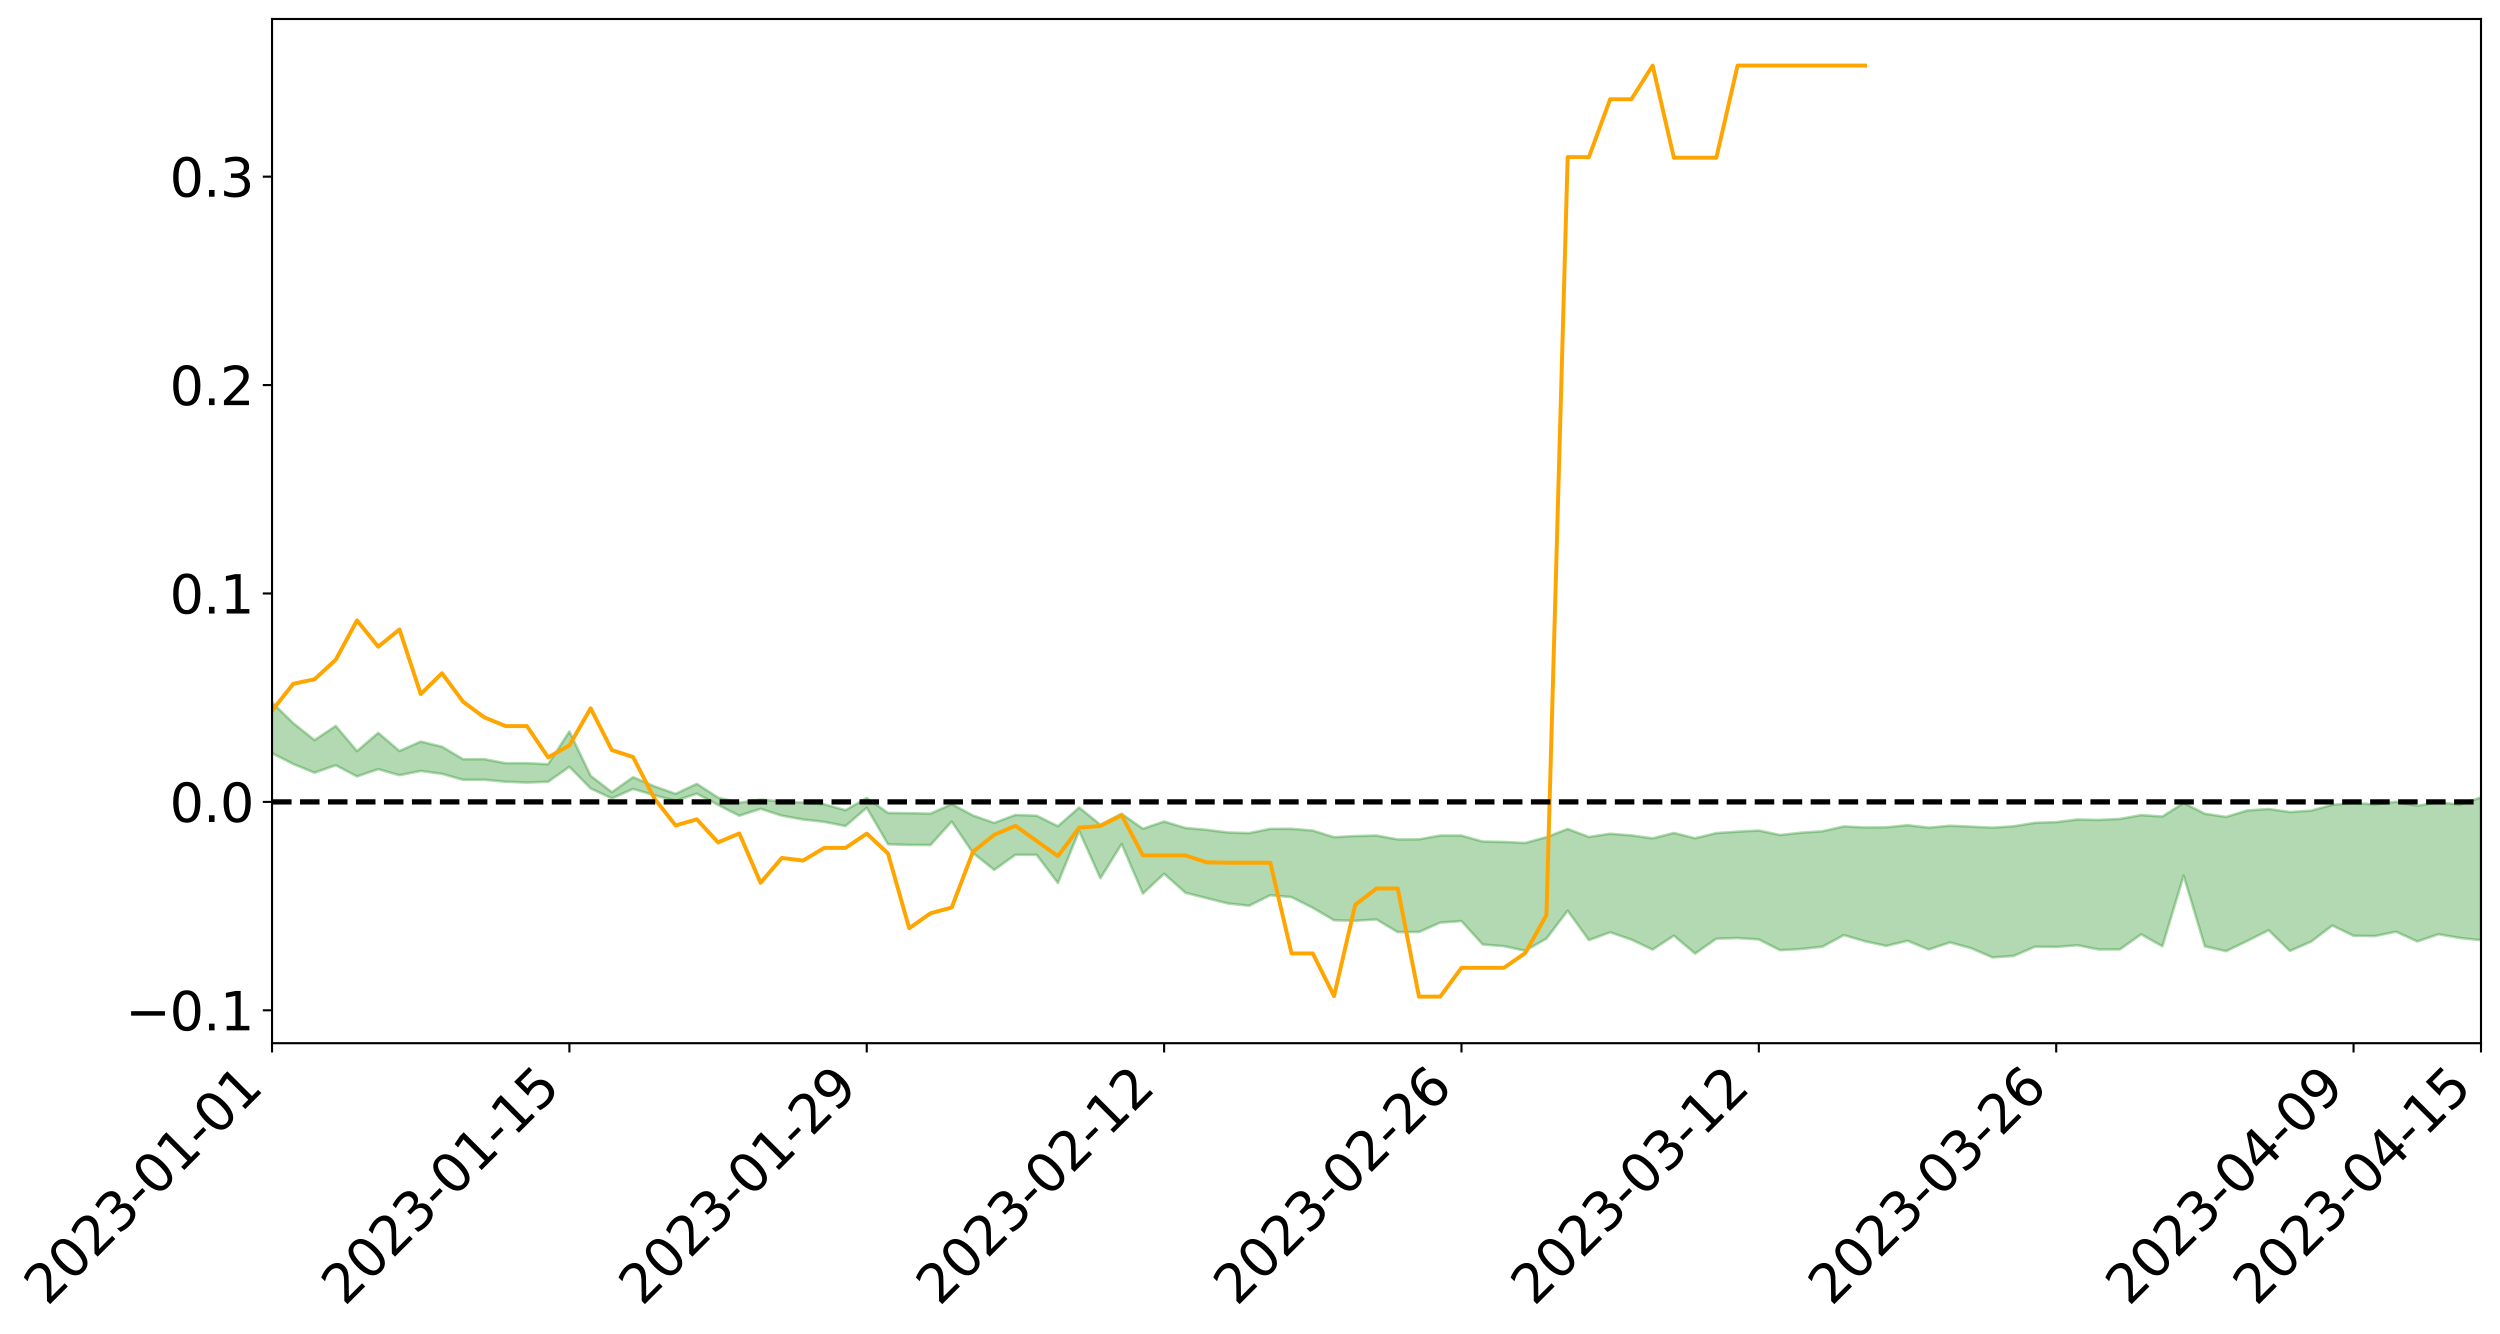 <?xml version="1.0" encoding="utf-8" standalone="no"?>
<!DOCTYPE svg PUBLIC "-//W3C//DTD SVG 1.1//EN"
  "http://www.w3.org/Graphics/SVG/1.1/DTD/svg11.dtd">
<svg xmlns:xlink="http://www.w3.org/1999/xlink" width="947.275pt" height="505.355pt" viewBox="0 0 947.275 505.355" xmlns="http://www.w3.org/2000/svg" version="1.1">
 <defs>
  <style type="text/css">*{stroke-linejoin: round; stroke-linecap: butt}</style>
 </defs>
 <g id="figure_1">
  <g id="patch_1">
   <path d="M 0 505.355 
L 947.275 505.355 
L 947.275 -0 
L 0 -0 
z
" style="fill: #ffffff"/>
  </g>
  <g id="axes_1">
   <g id="patch_2">
    <path d="M 103.075 395.28 
L 940.075 395.28 
L 940.075 7.2 
L 103.075 7.2 
z
" style="fill: #ffffff"/>
   </g>
   <g id="PolyCollection_1">
    <path d="M -4315.319 303.795 
L -4315.319 303.805 
L -4307.271 303.752 
L -4299.223 303.705 
L -4291.175 303.647 
L -4283.127 303.607 
L -4275.079 303.559 
L -4267.031 303.508 
L -4258.983 303.457 
L -4250.935 303.409 
L -4242.887 303.367 
L -4234.839 303.319 
L -4226.791 303.268 
L -4218.742 303.219 
L -4210.694 303.158 
L -4202.646 303.108 
L -4194.598 303.05 
L -4186.55 302.999 
L -4178.502 302.931 
L -4170.454 302.875 
L -4162.406 302.821 
L -4154.358 302.757 
L -4146.31 302.695 
L -4138.262 302.634 
L -4130.214 302.561 
L -4122.166 302.497 
L -4114.117 302.422 
L -4106.069 302.346 
L -4098.021 302.262 
L -4089.973 302.176 
L -4081.925 302.091 
L -4073.877 301.994 
L -4065.829 301.883 
L -4057.781 301.785 
L -4049.733 301.674 
L -4041.685 301.547 
L -4033.637 301.429 
L -4025.589 301.29 
L -4017.541 301.149 
L -4009.492 301.004 
L -4001.444 300.851 
L -3993.396 300.681 
L -3985.348 300.5 
L -3977.3 300.309 
L -3969.252 300.124 
L -3961.204 299.907 
L -3953.156 299.701 
L -3945.108 299.482 
L -3937.06 299.261 
L -3929.012 299.024 
L -3920.964 298.767 
L -3912.916 298.529 
L -3904.867 298.264 
L -3896.819 297.99 
L -3888.771 297.722 
L -3880.723 297.456 
L -3872.675 297.168 
L -3864.627 296.876 
L -3856.579 296.586 
L -3848.531 296.283 
L -3840.483 295.976 
L -3832.435 295.671 
L -3824.387 295.355 
L -3816.339 295.038 
L -3808.291 294.727 
L -3800.242 294.402 
L -3792.194 294.055 
L -3784.146 293.719 
L -3776.098 293.383 
L -3768.05 293.053 
L -3760.002 292.709 
L -3751.954 292.373 
L -3743.906 292.031 
L -3735.858 291.722 
L -3727.81 291.358 
L -3719.762 291.043 
L -3711.714 290.698 
L -3703.666 290.369 
L -3695.617 290.027 
L -3687.569 289.722 
L -3679.521 289.372 
L -3671.473 289.042 
L -3663.425 288.734 
L -3655.377 288.402 
L -3647.329 288.088 
L -3639.281 287.76 
L -3631.233 287.427 
L -3623.185 287.11 
L -3615.137 286.799 
L -3607.089 286.464 
L -3599.041 286.142 
L -3590.992 285.817 
L -3582.944 285.498 
L -3574.896 285.187 
L -3566.848 284.867 
L -3558.8 284.544 
L -3550.752 284.252 
L -3542.704 283.922 
L -3534.656 283.606 
L -3526.608 283.295 
L -3518.56 282.984 
L -3510.512 282.673 
L -3502.464 282.359 
L -3494.416 282.058 
L -3486.367 281.746 
L -3478.319 281.426 
L -3470.271 281.103 
L -3462.223 280.776 
L -3454.175 280.469 
L -3446.127 280.133 
L -3438.079 279.774 
L -3430.031 279.437 
L -3421.983 279.082 
L -3413.935 278.721 
L -3405.887 278.341 
L -3397.839 277.954 
L -3389.791 277.594 
L -3381.742 277.184 
L -3373.694 276.794 
L -3365.646 276.374 
L -3357.598 275.988 
L -3349.55 275.536 
L -3341.502 275.092 
L -3333.454 274.661 
L -3325.406 274.222 
L -3317.358 273.77 
L -3309.31 273.297 
L -3301.262 272.854 
L -3293.214 272.347 
L -3285.166 271.9 
L -3277.117 271.379 
L -3269.069 270.873 
L -3261.021 270.379 
L -3252.973 269.905 
L -3244.925 269.353 
L -3236.877 268.853 
L -3228.829 268.22 
L -3220.781 267.674 
L -3212.733 267.164 
L -3204.685 266.59 
L -3196.637 266.001 
L -3188.589 265.324 
L -3180.541 264.688 
L -3172.492 264.155 
L -3164.444 263.32 
L -3156.396 262.646 
L -3148.348 261.956 
L -3140.3 261.242 
L -3132.252 260.429 
L -3124.204 259.664 
L -3116.156 259.081 
L -3108.108 258.343 
L -3100.06 257.143 
L -3092.012 256.13 
L -3083.964 255.375 
L -3075.916 254.338 
L -3067.867 253.473 
L -3059.819 252.715 
L -3051.771 251.579 
L -3043.723 250.288 
L -3035.675 249.435 
L -3027.627 249.051 
L -3019.579 248.148 
L -3011.531 247.846 
L -3003.483 247.274 
L -2995.435 246.188 
L -2987.387 246.259 
L -2979.339 246.683 
L -2971.291 247.596 
L -2963.242 246.539 
L -2955.194 248.59 
L -2947.146 249.032 
L -2939.098 246.233 
L -2931.05 247.004 
L -2923.002 248.219 
L -2914.954 247.475 
L -2906.906 247.309 
L -2898.858 252.577 
L -2890.81 260.07 
L -2882.762 263.785 
L -2874.714 255.605 
L -2866.666 259.773 
L -2858.617 265.239 
L -2850.569 264.891 
L -2842.521 276.034 
L -2834.473 274.474 
L -2826.425 271.02 
L -2818.377 262.516 
L -2810.329 270.448 
L -2802.281 275.202 
L -2794.233 273.165 
L -2786.185 274.377 
L -2778.137 278.86 
L -2770.089 278.217 
L -2762.041 274.279 
L -2753.992 279.134 
L -2745.944 280.06 
L -2737.896 278.263 
L -2729.848 281.324 
L -2721.8 282.409 
L -2713.752 282.049 
L -2705.704 281.051 
L -2697.656 282.017 
L -2689.608 280.917 
L -2681.56 280.948 
L -2673.512 281.862 
L -2665.464 280.885 
L -2657.416 281.301 
L -2649.367 281.265 
L -2641.319 280.46 
L -2633.271 280.667 
L -2625.223 279.532 
L -2617.175 279.537 
L -2609.127 279.767 
L -2601.079 279.716 
L -2593.031 279.126 
L -2584.983 278.61 
L -2576.935 278.429 
L -2568.887 277.866 
L -2560.839 277.717 
L -2552.791 277.554 
L -2544.742 276.738 
L -2536.694 277.022 
L -2528.646 276.461 
L -2520.598 276.182 
L -2512.55 276.13 
L -2504.502 275.582 
L -2496.454 275.401 
L -2488.406 275.506 
L -2480.358 275.721 
L -2472.31 274.879 
L -2464.262 274.697 
L -2456.214 274.391 
L -2448.166 275.72 
L -2440.117 275.721 
L -2432.069 276.226 
L -2424.021 274.9 
L -2415.973 274.074 
L -2407.925 274.31 
L -2399.877 275.2 
L -2391.829 275.347 
L -2383.781 273.76 
L -2375.733 275.1 
L -2367.685 274.775 
L -2359.637 274.568 
L -2351.589 273.853 
L -2343.541 274.469 
L -2335.492 274.14 
L -2327.444 274.506 
L -2319.396 274.067 
L -2311.348 273.731 
L -2303.3 273.096 
L -2295.252 272.817 
L -2287.204 272.568 
L -2279.156 272.213 
L -2271.108 272.18 
L -2263.06 271.867 
L -2255.012 271.533 
L -2246.964 270.542 
L -2238.916 269.807 
L -2230.867 269.518 
L -2222.819 268.712 
L -2214.771 268.618 
L -2206.723 267.934 
L -2198.675 266.888 
L -2190.627 266.032 
L -2182.579 265.41 
L -2174.531 264.327 
L -2166.483 263.705 
L -2158.435 262.758 
L -2150.387 261.934 
L -2142.339 260.874 
L -2134.291 260.02 
L -2126.242 258.824 
L -2118.194 257.906 
L -2110.146 256.902 
L -2102.098 255.532 
L -2094.05 254.266 
L -2086.002 253.376 
L -2077.954 252.272 
L -2069.906 250.896 
L -2061.858 249.837 
L -2053.81 248.584 
L -2045.762 246.759 
L -2037.714 246.042 
L -2029.666 244.513 
L -2021.617 243.343 
L -2013.569 241.994 
L -2005.521 240.524 
L -1997.473 239.006 
L -1989.425 237.721 
L -1981.377 235.936 
L -1973.329 234.888 
L -1965.281 233.151 
L -1957.233 232.084 
L -1949.185 230.303 
L -1941.137 228.593 
L -1933.089 227.027 
L -1925.041 225.84 
L -1916.992 223.873 
L -1908.944 222.596 
L -1900.896 220.864 
L -1892.848 219.484 
L -1884.8 217.65 
L -1876.752 216.062 
L -1868.704 215.971 
L -1860.656 212.727 
L -1852.608 212.313 
L -1844.56 210.482 
L -1836.512 209.278 
L -1828.464 207.826 
L -1820.416 206.264 
L -1812.367 204.865 
L -1804.319 203.517 
L -1796.271 202.254 
L -1788.223 200.98 
L -1780.175 202.177 
L -1772.127 198.169 
L -1764.079 197.253 
L -1756.031 200.733 
L -1747.983 195.865 
L -1739.935 196.784 
L -1731.887 196.324 
L -1723.839 193.821 
L -1715.791 194.334 
L -1707.742 196.911 
L -1699.694 195.128 
L -1691.646 194.335 
L -1683.598 195.949 
L -1675.55 195.408 
L -1667.502 196.52 
L -1659.454 198.01 
L -1651.406 200.527 
L -1643.358 206.322 
L -1635.31 205.026 
L -1627.262 208.174 
L -1619.214 210.78 
L -1611.166 212.187 
L -1603.117 215.494 
L -1595.069 217.593 
L -1587.021 213.648 
L -1578.973 217.466 
L -1570.925 222.632 
L -1562.877 225.054 
L -1554.829 226.396 
L -1546.781 235.005 
L -1538.733 235.722 
L -1530.685 238.084 
L -1522.637 237.478 
L -1514.589 244.75 
L -1506.541 242.531 
L -1498.492 241.281 
L -1490.444 247.495 
L -1482.396 251.917 
L -1474.348 251.559 
L -1466.3 254.199 
L -1458.252 255.084 
L -1450.204 255.284 
L -1442.156 255.325 
L -1434.108 256.817 
L -1426.06 257.683 
L -1418.012 262.238 
L -1409.964 259.995 
L -1401.916 263.979 
L -1393.867 263.17 
L -1385.819 262.72 
L -1377.771 264.39 
L -1369.723 265.895 
L -1361.675 264.205 
L -1353.627 265.191 
L -1345.579 265.36 
L -1337.531 267.606 
L -1329.483 266.68 
L -1321.435 266.322 
L -1313.387 267.069 
L -1305.339 268.235 
L -1297.291 267.886 
L -1289.242 267.034 
L -1281.194 267.776 
L -1273.146 266.413 
L -1265.098 266.761 
L -1257.05 269.487 
L -1249.002 269.534 
L -1240.954 268.311 
L -1232.906 268.169 
L -1224.858 268.548 
L -1216.81 267.228 
L -1208.762 267.825 
L -1200.714 268.053 
L -1192.666 267.962 
L -1184.617 267.789 
L -1176.569 267.086 
L -1168.521 267.896 
L -1160.473 267.509 
L -1152.425 267.623 
L -1144.377 267.536 
L -1136.329 267.841 
L -1128.281 267.372 
L -1120.233 266.314 
L -1112.185 266.504 
L -1104.137 265.679 
L -1096.089 264.376 
L -1088.041 265.737 
L -1079.992 263.871 
L -1071.944 264.969 
L -1063.896 264.788 
L -1055.848 265.152 
L -1047.8 264.013 
L -1039.752 264.114 
L -1031.704 264.12 
L -1023.656 262.634 
L -1015.608 263.23 
L -1007.56 263.25 
L -999.512 263.345 
L -991.464 262.707 
L -983.416 263.231 
L -975.367 262.559 
L -967.319 261.92 
L -959.271 260.827 
L -951.223 260.569 
L -943.175 260.437 
L -935.127 259.705 
L -927.079 259.953 
L -919.031 259.657 
L -910.983 259.014 
L -902.935 259.17 
L -894.887 258.519 
L -886.839 259.235 
L -878.791 258.85 
L -870.742 259.054 
L -862.694 258.152 
L -854.646 256.693 
L -846.598 258.176 
L -838.55 258.229 
L -830.502 257.868 
L -822.454 257.506 
L -814.406 256.613 
L -806.358 256.482 
L -798.31 255.983 
L -790.262 256.151 
L -782.214 256.016 
L -774.166 255.114 
L -766.117 253.974 
L -758.069 255.675 
L -750.021 255.355 
L -741.973 254.221 
L -733.925 254.939 
L -725.877 253.084 
L -717.829 253.139 
L -709.781 253.415 
L -701.733 252.077 
L -693.685 254.444 
L -685.637 252.168 
L -677.589 250.922 
L -669.541 252.348 
L -661.492 252.84 
L -653.444 252.255 
L -645.396 252.951 
L -637.348 251.868 
L -629.3 254.104 
L -621.252 253.131 
L -613.204 253.72 
L -605.156 252.395 
L -597.108 251.226 
L -589.06 253.051 
L -581.012 256.223 
L -572.964 252.956 
L -564.916 253.308 
L -556.867 252.203 
L -548.819 252.96 
L -540.771 252.947 
L -532.723 252.304 
L -524.675 252.162 
L -516.627 253.748 
L -508.579 253.098 
L -500.531 254.569 
L -492.483 254.916 
L -484.435 251.128 
L -476.387 252.811 
L -468.339 253.004 
L -460.291 253.334 
L -452.242 253.627 
L -444.194 256.14 
L -436.146 257.154 
L -428.098 257.062 
L -420.05 259.793 
L -412.002 264.305 
L -403.954 258.866 
L -395.906 258.78 
L -387.858 258.858 
L -379.81 260.632 
L -371.762 261.012 
L -363.714 260.97 
L -355.666 264.833 
L -347.617 266.229 
L -339.569 261.759 
L -331.521 265.757 
L -323.473 263.752 
L -315.425 262.513 
L -307.377 267.399 
L -299.329 266.438 
L -291.281 269.571 
L -283.233 268.633 
L -275.185 266.547 
L -267.137 268.58 
L -259.089 268.639 
L -251.041 270.617 
L -242.992 269.466 
L -234.944 272.707 
L -226.896 270.467 
L -218.848 272.23 
L -210.8 271.966 
L -202.752 273.909 
L -194.704 270.974 
L -186.656 274.26 
L -178.608 274.168 
L -170.56 276.388 
L -162.512 277.613 
L -154.464 277.667 
L -146.416 277.15 
L -138.367 278.592 
L -130.319 279.677 
L -122.271 278.79 
L -114.223 278.496 
L -106.175 279.793 
L -98.127 280.964 
L -90.079 279.036 
L -82.031 277.952 
L -73.983 282.491 
L -65.935 284.497 
L -57.887 279.947 
L -49.839 281.304 
L -41.791 282.019 
L -33.742 282.364 
L -25.694 284.663 
L -17.646 284.364 
L -9.598 283.446 
L -1.55 284.432 
L 6.498 284.683 
L 14.546 282.201 
L 22.594 283.411 
L 30.642 282.647 
L 38.69 285.989 
L 46.738 290.176 
L 54.786 289.531 
L 62.834 286.164 
L 70.883 285.788 
L 78.931 286.198 
L 86.979 286.296 
L 95.027 289.382 
L 103.075 285.383 
L 111.123 289.485 
L 119.171 292.792 
L 127.219 289.948 
L 135.267 294.197 
L 143.315 291.448 
L 151.363 293.733 
L 159.411 292.122 
L 167.459 293.21 
L 175.508 295.481 
L 183.556 295.456 
L 191.604 296.208 
L 199.652 296.525 
L 207.7 296.235 
L 215.748 290.553 
L 223.796 298.749 
L 231.844 302.504 
L 239.892 298.937 
L 247.94 301.33 
L 255.988 303.414 
L 264.036 300.702 
L 272.084 304.999 
L 280.133 309.098 
L 288.181 306.454 
L 296.229 309.06 
L 304.277 310.517 
L 312.325 311.412 
L 320.373 313.009 
L 328.421 306.06 
L 336.469 319.896 
L 344.517 320.158 
L 352.565 320.195 
L 360.613 311.308 
L 368.661 323.183 
L 376.709 329.609 
L 384.758 323.862 
L 392.806 323.919 
L 400.854 334.575 
L 408.902 314.837 
L 416.95 332.781 
L 424.998 319.785 
L 433.046 338.595 
L 441.094 331.074 
L 449.142 338.255 
L 457.19 340.32 
L 465.238 342.316 
L 473.286 343.196 
L 481.334 339.2 
L 489.383 339.943 
L 497.431 343.984 
L 505.479 348.697 
L 513.527 348.889 
L 521.575 348.384 
L 529.623 353.196 
L 537.671 353.146 
L 545.719 349.581 
L 553.767 349.01 
L 561.815 357.867 
L 569.863 358.517 
L 577.911 360.248 
L 585.959 355.658 
L 594.008 345.066 
L 602.056 356.226 
L 610.104 353.247 
L 618.152 356.028 
L 626.2 359.819 
L 634.248 354.534 
L 642.296 361.331 
L 650.344 355.67 
L 658.392 355.429 
L 666.44 355.973 
L 674.488 360.044 
L 682.536 359.584 
L 690.584 358.689 
L 698.633 354.328 
L 706.681 356.672 
L 714.729 358.414 
L 722.777 356.475 
L 730.825 359.779 
L 738.873 357.105 
L 746.921 359.284 
L 754.969 362.777 
L 763.017 362.216 
L 771.065 358.718 
L 779.113 358.803 
L 787.161 358.165 
L 795.209 359.764 
L 803.258 359.726 
L 811.306 354.028 
L 819.354 358.546 
L 827.402 331.786 
L 835.45 358.581 
L 843.498 360.413 
L 851.546 356.517 
L 859.594 352.467 
L 867.642 360.316 
L 875.69 356.817 
L 883.738 350.689 
L 891.786 354.588 
L 899.834 354.696 
L 907.883 353.031 
L 915.931 356.735 
L 923.979 353.998 
L 932.027 355.402 
L 940.075 356.251 
L 940.075 302.156 
L 940.075 302.156 
L 932.027 304.9 
L 923.979 304.01 
L 915.931 305.321 
L 907.883 303.813 
L 899.834 304.78 
L 891.786 304.26 
L 883.738 304.957 
L 875.69 307.172 
L 867.642 307.691 
L 859.594 306.535 
L 851.546 307.1 
L 843.498 309.528 
L 835.45 308.354 
L 827.402 304.25 
L 819.354 309.392 
L 811.306 308.853 
L 803.258 310.301 
L 795.209 310.672 
L 787.161 310.521 
L 779.113 311.516 
L 771.065 311.776 
L 763.017 313.077 
L 754.969 313.618 
L 746.921 313.227 
L 738.873 312.882 
L 730.825 313.609 
L 722.777 312.682 
L 714.729 313.492 
L 706.681 313.542 
L 698.633 313.133 
L 690.584 314.975 
L 682.536 315.528 
L 674.488 316.394 
L 666.44 314.698 
L 658.392 315.127 
L 650.344 315.668 
L 642.296 317.618 
L 634.248 315.617 
L 626.2 317.668 
L 618.152 316.547 
L 610.104 315.924 
L 602.056 317.137 
L 594.008 314.092 
L 585.959 317.225 
L 577.911 319.399 
L 569.863 319.021 
L 561.815 318.871 
L 553.767 316.617 
L 545.719 316.581 
L 537.671 318.036 
L 529.623 318.075 
L 521.575 316.604 
L 513.527 316.782 
L 505.479 317.23 
L 497.431 314.713 
L 489.383 314.038 
L 481.334 314.055 
L 473.286 315.687 
L 465.238 315.44 
L 457.19 314.427 
L 449.142 313.718 
L 441.094 311.286 
L 433.046 314.031 
L 424.998 308.354 
L 416.95 312.51 
L 408.902 305.97 
L 400.854 313.056 
L 392.806 309.082 
L 384.758 308.798 
L 376.709 311.813 
L 368.661 308.993 
L 360.613 304.7 
L 352.565 308.3 
L 344.517 308.132 
L 336.469 308.037 
L 328.421 302.346 
L 320.373 306.991 
L 312.325 304.771 
L 304.277 304.113 
L 296.229 303.719 
L 288.181 302.971 
L 280.133 304.186 
L 272.084 302.232 
L 264.036 297.005 
L 255.988 300.796 
L 247.94 297.94 
L 239.892 294.484 
L 231.844 300.161 
L 223.796 293.96 
L 215.748 277.164 
L 207.7 289.555 
L 199.652 289.19 
L 191.604 289.193 
L 183.556 287.656 
L 175.508 287.694 
L 167.459 282.948 
L 159.411 280.988 
L 151.363 284.563 
L 143.315 277.693 
L 135.267 284.606 
L 127.219 275.069 
L 119.171 280.43 
L 111.123 274.037 
L 103.075 266.155 
L 95.027 273.229 
L 86.979 266.266 
L 78.931 266.656 
L 70.883 266.246 
L 62.834 266.769 
L 54.786 273.128 
L 46.738 274.545 
L 38.69 266.599 
L 30.642 258.523 
L 22.594 260.573 
L 14.546 258.819 
L 6.498 263.664 
L -1.55 262.972 
L -9.598 260.768 
L -17.646 263.153 
L -25.694 262.748 
L -33.742 258.471 
L -41.791 258.732 
L -49.839 256.913 
L -57.887 254.76 
L -65.935 263.724 
L -73.983 258.356 
L -82.031 250.973 
L -90.079 254.114 
L -98.127 256.911 
L -106.175 254.636 
L -114.223 252.812 
L -122.271 253.739 
L -130.319 256.682 
L -138.367 252.954 
L -146.416 251.425 
L -154.464 252.578 
L -162.512 250.117 
L -170.56 250.525 
L -178.608 245.871 
L -186.656 247.145 
L -194.704 241.469 
L -202.752 245.796 
L -210.8 243.305 
L -218.848 244.291 
L -226.896 242.529 
L -234.944 245.087 
L -242.992 240.014 
L -251.041 242.77 
L -259.089 239.483 
L -267.137 239.811 
L -275.185 237.166 
L -283.233 238.195 
L -291.281 241.434 
L -299.329 237.949 
L -307.377 238.57 
L -315.425 231.844 
L -323.473 234.714 
L -331.521 236.11 
L -339.569 230.916 
L -347.617 236.431 
L -355.666 236.757 
L -363.714 230.242 
L -371.762 230.229 
L -379.81 229.655 
L -387.858 227.218 
L -395.906 228.698 
L -403.954 227.993 
L -412.002 235.417 
L -420.05 230.077 
L -428.098 226.077 
L -436.146 225.994 
L -444.194 224.68 
L -452.242 222.161 
L -460.291 222.767 
L -468.339 220.971 
L -476.387 222.498 
L -484.435 219.958 
L -492.483 224 
L -500.531 224.287 
L -508.579 222.957 
L -516.627 223.615 
L -524.675 221.636 
L -532.723 222.565 
L -540.771 222.96 
L -548.819 224.63 
L -556.867 222.629 
L -564.916 224.53 
L -572.964 223.704 
L -581.012 227.607 
L -589.06 224.349 
L -597.108 222.46 
L -605.156 223.935 
L -613.204 224.41 
L -621.252 224.128 
L -629.3 226.281 
L -637.348 223.8 
L -645.396 225.156 
L -653.444 224.044 
L -661.492 224.133 
L -669.541 223.108 
L -677.589 221.766 
L -685.637 223.492 
L -693.685 225.888 
L -701.733 222.909 
L -709.781 224.208 
L -717.829 223.277 
L -725.877 223.912 
L -733.925 225.72 
L -741.973 224.766 
L -750.021 226.19 
L -758.069 226.387 
L -766.117 224.255 
L -774.166 225.123 
L -782.214 226.119 
L -790.262 226.324 
L -798.31 226.021 
L -806.358 226.643 
L -814.406 226.251 
L -822.454 227.304 
L -830.502 227.409 
L -838.55 227.443 
L -846.598 227.479 
L -854.646 224.878 
L -862.694 227.197 
L -870.742 227.961 
L -878.791 227.394 
L -886.839 227.201 
L -894.887 226.942 
L -902.935 227.416 
L -910.983 226.881 
L -919.031 227.729 
L -927.079 227.834 
L -935.127 227.266 
L -943.175 227.38 
L -951.223 227.636 
L -959.271 227.903 
L -967.319 229.559 
L -975.367 229.694 
L -983.416 230.314 
L -991.464 229.477 
L -999.512 230.045 
L -1007.56 229.766 
L -1015.608 229.673 
L -1023.656 228.267 
L -1031.704 230.666 
L -1039.752 230.49 
L -1047.8 230.251 
L -1055.848 231.5 
L -1063.896 230.93 
L -1071.944 231.174 
L -1079.992 229.85 
L -1088.041 231.694 
L -1096.089 230.516 
L -1104.137 232.263 
L -1112.185 233.351 
L -1120.233 233.293 
L -1128.281 234.775 
L -1136.329 235.816 
L -1144.377 235.224 
L -1152.425 235.664 
L -1160.473 235.413 
L -1168.521 236.158 
L -1176.569 235.273 
L -1184.617 236.527 
L -1192.666 237.344 
L -1200.714 237.632 
L -1208.762 237.611 
L -1216.81 237.508 
L -1224.858 238.962 
L -1232.906 238.965 
L -1240.954 239.712 
L -1249.002 241.035 
L -1257.05 241.184 
L -1265.098 239.224 
L -1273.146 239.322 
L -1281.194 240.875 
L -1289.242 240.747 
L -1297.291 241.729 
L -1305.339 242.362 
L -1313.387 241.539 
L -1321.435 241.829 
L -1329.483 242.278 
L -1337.531 243.322 
L -1345.579 241.59 
L -1353.627 241.973 
L -1361.675 241.732 
L -1369.723 243.373 
L -1377.771 242.914 
L -1385.819 241.653 
L -1393.867 242.44 
L -1401.916 243.265 
L -1409.964 240.364 
L -1418.012 242.663 
L -1426.06 239.303 
L -1434.108 238.997 
L -1442.156 238.201 
L -1450.204 238.804 
L -1458.252 238.88 
L -1466.3 238.358 
L -1474.348 236.709 
L -1482.396 237.765 
L -1490.444 233.851 
L -1498.492 229.481 
L -1506.541 230.461 
L -1514.589 232.47 
L -1522.637 226.849 
L -1530.685 227.027 
L -1538.733 225.639 
L -1546.781 225.211 
L -1554.829 218.297 
L -1562.877 217.653 
L -1570.925 215.069 
L -1578.973 209.631 
L -1587.021 205.734 
L -1595.069 209.844 
L -1603.117 207.819 
L -1611.166 204.377 
L -1619.214 202.813 
L -1627.262 200.116 
L -1635.31 196.365 
L -1643.358 197.916 
L -1651.406 191.167 
L -1659.454 187.833 
L -1667.502 186.198 
L -1675.55 184.893 
L -1683.598 185.58 
L -1691.646 183.861 
L -1699.694 185.196 
L -1707.742 187.13 
L -1715.791 183.98 
L -1723.839 183.646 
L -1731.887 186.705 
L -1739.935 187.355 
L -1747.983 186.128 
L -1756.031 192.422 
L -1764.079 187.948 
L -1772.127 189.431 
L -1780.175 194.224 
L -1788.223 192.846 
L -1796.271 194.591 
L -1804.319 196.149 
L -1812.367 197.985 
L -1820.416 199.727 
L -1828.464 201.514 
L -1836.512 202.924 
L -1844.56 204.09 
L -1852.608 205.784 
L -1860.656 206.065 
L -1868.704 209.181 
L -1876.752 209.102 
L -1884.8 210.607 
L -1892.848 212.302 
L -1900.896 213.549 
L -1908.944 215.15 
L -1916.992 216.367 
L -1925.041 218.221 
L -1933.089 219.275 
L -1941.137 220.602 
L -1949.185 222.192 
L -1957.233 223.819 
L -1965.281 224.751 
L -1973.329 226.321 
L -1981.377 227.347 
L -1989.425 228.97 
L -1997.473 230.198 
L -2005.521 231.422 
L -2013.569 232.794 
L -2021.617 233.998 
L -2029.666 235.003 
L -2037.714 236.347 
L -2045.762 236.966 
L -2053.81 238.661 
L -2061.858 239.766 
L -2069.906 240.728 
L -2077.954 241.932 
L -2086.002 242.623 
L -2094.05 243.68 
L -2102.098 244.768 
L -2110.146 245.982 
L -2118.194 246.885 
L -2126.242 247.775 
L -2134.291 248.758 
L -2142.339 249.703 
L -2150.387 250.731 
L -2158.435 251.533 
L -2166.483 252.417 
L -2174.531 253.122 
L -2182.579 254.147 
L -2190.627 254.859 
L -2198.675 255.683 
L -2206.723 256.737 
L -2214.771 257.44 
L -2222.819 257.584 
L -2230.867 258.449 
L -2238.916 258.853 
L -2246.964 259.689 
L -2255.012 260.679 
L -2263.06 261.154 
L -2271.108 261.601 
L -2279.156 261.642 
L -2287.204 262.126 
L -2295.252 262.396 
L -2303.3 262.695 
L -2311.348 263.412 
L -2319.396 263.814 
L -2327.444 264.414 
L -2335.492 264.017 
L -2343.541 264.341 
L -2351.589 263.749 
L -2359.637 264.619 
L -2367.685 264.739 
L -2375.733 265.378 
L -2383.781 263.994 
L -2391.829 265.67 
L -2399.877 265.542 
L -2407.925 264.598 
L -2415.973 264.376 
L -2424.021 265.261 
L -2432.069 266.775 
L -2440.117 266.221 
L -2448.166 266.223 
L -2456.214 264.76 
L -2464.262 264.788 
L -2472.31 265.266 
L -2480.358 266.232 
L -2488.406 265.982 
L -2496.454 265.844 
L -2504.502 266.044 
L -2512.55 266.662 
L -2520.598 266.588 
L -2528.646 267 
L -2536.694 267.649 
L -2544.742 267.288 
L -2552.791 268.203 
L -2560.839 268.392 
L -2568.887 268.552 
L -2576.935 269.15 
L -2584.983 269.341 
L -2593.031 269.997 
L -2601.079 270.707 
L -2609.127 270.768 
L -2617.175 270.552 
L -2625.223 270.411 
L -2633.271 271.851 
L -2641.319 271.657 
L -2649.367 272.638 
L -2657.416 272.698 
L -2665.464 272.382 
L -2673.512 273.348 
L -2681.56 272.528 
L -2689.608 272.611 
L -2697.656 273.823 
L -2705.704 273.014 
L -2713.752 274.158 
L -2721.8 274.546 
L -2729.848 273.642 
L -2737.896 270.694 
L -2745.944 272.625 
L -2753.992 271.74 
L -2762.041 267.336 
L -2770.089 271.131 
L -2778.137 271.927 
L -2786.185 267.853 
L -2794.233 266.749 
L -2802.281 268.961 
L -2810.329 264.538 
L -2818.377 256.636 
L -2826.425 265.364 
L -2834.473 268.76 
L -2842.521 270.451 
L -2850.569 259.673 
L -2858.617 260.145 
L -2866.666 254.74 
L -2874.714 250.52 
L -2882.762 259.08 
L -2890.81 255.443 
L -2898.858 247.844 
L -2906.906 242.513 
L -2914.954 242.852 
L -2923.002 243.793 
L -2931.05 242.679 
L -2939.098 242.034 
L -2947.146 245.104 
L -2955.194 244.758 
L -2963.242 242.772 
L -2971.291 244.007 
L -2979.339 243.202 
L -2987.387 242.909 
L -2995.435 243.002 
L -3003.483 244.216 
L -3011.531 244.942 
L -3019.579 245.368 
L -3027.627 246.424 
L -3035.675 246.933 
L -3043.723 247.793 
L -3051.771 249.136 
L -3059.819 250.207 
L -3067.867 250.93 
L -3075.916 251.734 
L -3083.964 252.791 
L -3092.012 253.463 
L -3100.06 254.476 
L -3108.108 255.702 
L -3116.156 256.442 
L -3124.204 256.956 
L -3132.252 257.721 
L -3140.3 258.498 
L -3148.348 259.21 
L -3156.396 259.891 
L -3164.444 260.547 
L -3172.492 261.443 
L -3180.541 261.914 
L -3188.589 262.572 
L -3196.637 263.263 
L -3204.685 263.856 
L -3212.733 264.438 
L -3220.781 264.919 
L -3228.829 265.442 
L -3236.877 266.134 
L -3244.925 266.621 
L -3252.973 267.189 
L -3261.021 267.65 
L -3269.069 268.164 
L -3277.117 268.692 
L -3285.166 269.229 
L -3293.214 269.669 
L -3301.262 270.19 
L -3309.31 270.647 
L -3317.358 271.137 
L -3325.406 271.593 
L -3333.454 272.064 
L -3341.502 272.503 
L -3349.55 272.97 
L -3357.598 273.469 
L -3365.646 273.853 
L -3373.694 274.319 
L -3381.742 274.721 
L -3389.791 275.188 
L -3397.839 275.529 
L -3405.887 275.962 
L -3413.935 276.375 
L -3421.983 276.769 
L -3430.031 277.169 
L -3438.079 277.539 
L -3446.127 277.971 
L -3454.175 278.359 
L -3462.223 278.68 
L -3470.271 279.06 
L -3478.319 279.44 
L -3486.367 279.817 
L -3494.416 280.182 
L -3502.464 280.522 
L -3510.512 280.896 
L -3518.56 281.263 
L -3526.608 281.632 
L -3534.656 281.999 
L -3542.704 282.376 
L -3550.752 282.768 
L -3558.8 283.106 
L -3566.848 283.493 
L -3574.896 283.873 
L -3582.944 284.237 
L -3590.992 284.613 
L -3599.041 284.997 
L -3607.089 285.37 
L -3615.137 285.76 
L -3623.185 286.117 
L -3631.233 286.481 
L -3639.281 286.865 
L -3647.329 287.237 
L -3655.377 287.59 
L -3663.425 287.963 
L -3671.473 288.304 
L -3679.521 288.669 
L -3687.569 289.057 
L -3695.617 289.391 
L -3703.666 289.764 
L -3711.714 290.117 
L -3719.762 290.488 
L -3727.81 290.824 
L -3735.858 291.216 
L -3743.906 291.541 
L -3751.954 291.906 
L -3760.002 292.263 
L -3768.05 292.628 
L -3776.098 292.976 
L -3784.146 293.33 
L -3792.194 293.686 
L -3800.242 294.053 
L -3808.291 294.395 
L -3816.339 294.715 
L -3824.387 295.035 
L -3832.435 295.357 
L -3840.483 295.668 
L -3848.531 295.985 
L -3856.579 296.297 
L -3864.627 296.596 
L -3872.675 296.898 
L -3880.723 297.198 
L -3888.771 297.471 
L -3896.819 297.749 
L -3904.867 298.039 
L -3912.916 298.314 
L -3920.964 298.56 
L -3929.012 298.83 
L -3937.06 299.078 
L -3945.108 299.306 
L -3953.156 299.535 
L -3961.204 299.748 
L -3969.252 299.978 
L -3977.3 300.169 
L -3985.348 300.37 
L -3993.396 300.559 
L -4001.444 300.735 
L -4009.492 300.895 
L -4017.541 301.041 
L -4025.589 301.185 
L -4033.637 301.329 
L -4041.685 301.448 
L -4049.733 301.581 
L -4057.781 301.694 
L -4065.829 301.791 
L -4073.877 301.905 
L -4081.925 302.005 
L -4089.973 302.088 
L -4098.021 302.177 
L -4106.069 302.263 
L -4114.117 302.339 
L -4122.166 302.416 
L -4130.214 302.479 
L -4138.262 302.555 
L -4146.31 302.616 
L -4154.358 302.68 
L -4162.406 302.747 
L -4170.454 302.802 
L -4178.502 302.86 
L -4186.55 302.936 
L -4194.598 302.99 
L -4202.646 303.055 
L -4210.694 303.108 
L -4218.742 303.177 
L -4226.791 303.231 
L -4234.839 303.289 
L -4242.887 303.34 
L -4250.935 303.386 
L -4258.983 303.439 
L -4267.031 303.496 
L -4275.079 303.553 
L -4283.127 303.6 
L -4291.175 303.639 
L -4299.223 303.695 
L -4307.271 303.74 
L -4315.319 303.795 
z
" clip-path="url(#p9a2ff9f9ca)" style="fill: #008000; fill-opacity: 0.3; stroke: #008000; stroke-opacity: 0.3"/>
   </g>
   <g id="matplotlib.axis_1">
    <g id="xtick_1">
     <g id="line2d_1">
      <defs>
       <path id="m87b63bf4a8" d="M 0 0 
L 0 3.5 
" style="stroke: #000000; stroke-width: 0.8"/>
      </defs>
      <g>
       <use xlink:href="#m87b63bf4a8" x="103.075" y="395.28" style="stroke: #000000; stroke-width: 0.8"/>
      </g>
     </g>
     <g id="text_1">
      <!-- 2023-01-01 -->
      <g transform="translate(17.946 495.214) rotate(-45) scale(0.2 -0.2)">
       <defs>
        <path id="DejaVuSans-32" d="M 1228 531 
L 3431 531 
L 3431 0 
L 469 0 
L 469 531 
Q 828 903 1448 1529 
Q 2069 2156 2228 2338 
Q 2531 2678 2651 2914 
Q 2772 3150 2772 3378 
Q 2772 3750 2511 3984 
Q 2250 4219 1831 4219 
Q 1534 4219 1204 4116 
Q 875 4013 500 3803 
L 500 4441 
Q 881 4594 1212 4672 
Q 1544 4750 1819 4750 
Q 2544 4750 2975 4387 
Q 3406 4025 3406 3419 
Q 3406 3131 3298 2873 
Q 3191 2616 2906 2266 
Q 2828 2175 2409 1742 
Q 1991 1309 1228 531 
z
" transform="scale(0.016)"/>
        <path id="DejaVuSans-30" d="M 2034 4250 
Q 1547 4250 1301 3770 
Q 1056 3291 1056 2328 
Q 1056 1369 1301 889 
Q 1547 409 2034 409 
Q 2525 409 2770 889 
Q 3016 1369 3016 2328 
Q 3016 3291 2770 3770 
Q 2525 4250 2034 4250 
z
M 2034 4750 
Q 2819 4750 3233 4129 
Q 3647 3509 3647 2328 
Q 3647 1150 3233 529 
Q 2819 -91 2034 -91 
Q 1250 -91 836 529 
Q 422 1150 422 2328 
Q 422 3509 836 4129 
Q 1250 4750 2034 4750 
z
" transform="scale(0.016)"/>
        <path id="DejaVuSans-33" d="M 2597 2516 
Q 3050 2419 3304 2112 
Q 3559 1806 3559 1356 
Q 3559 666 3084 287 
Q 2609 -91 1734 -91 
Q 1441 -91 1130 -33 
Q 819 25 488 141 
L 488 750 
Q 750 597 1062 519 
Q 1375 441 1716 441 
Q 2309 441 2620 675 
Q 2931 909 2931 1356 
Q 2931 1769 2642 2001 
Q 2353 2234 1838 2234 
L 1294 2234 
L 1294 2753 
L 1863 2753 
Q 2328 2753 2575 2939 
Q 2822 3125 2822 3475 
Q 2822 3834 2567 4026 
Q 2313 4219 1838 4219 
Q 1578 4219 1281 4162 
Q 984 4106 628 3988 
L 628 4550 
Q 988 4650 1302 4700 
Q 1616 4750 1894 4750 
Q 2613 4750 3031 4423 
Q 3450 4097 3450 3541 
Q 3450 3153 3228 2886 
Q 3006 2619 2597 2516 
z
" transform="scale(0.016)"/>
        <path id="DejaVuSans-2d" d="M 313 2009 
L 1997 2009 
L 1997 1497 
L 313 1497 
L 313 2009 
z
" transform="scale(0.016)"/>
        <path id="DejaVuSans-31" d="M 794 531 
L 1825 531 
L 1825 4091 
L 703 3866 
L 703 4441 
L 1819 4666 
L 2450 4666 
L 2450 531 
L 3481 531 
L 3481 0 
L 794 0 
L 794 531 
z
" transform="scale(0.016)"/>
       </defs>
       <use xlink:href="#DejaVuSans-32"/>
       <use xlink:href="#DejaVuSans-30" x="63.623"/>
       <use xlink:href="#DejaVuSans-32" x="127.246"/>
       <use xlink:href="#DejaVuSans-33" x="190.869"/>
       <use xlink:href="#DejaVuSans-2d" x="254.492"/>
       <use xlink:href="#DejaVuSans-30" x="290.576"/>
       <use xlink:href="#DejaVuSans-31" x="354.199"/>
       <use xlink:href="#DejaVuSans-2d" x="417.822"/>
       <use xlink:href="#DejaVuSans-30" x="453.906"/>
       <use xlink:href="#DejaVuSans-31" x="517.529"/>
      </g>
     </g>
    </g>
    <g id="xtick_2">
     <g id="line2d_2">
      <g>
       <use xlink:href="#m87b63bf4a8" x="215.748" y="395.28" style="stroke: #000000; stroke-width: 0.8"/>
      </g>
     </g>
     <g id="text_2">
      <!-- 2023-01-15 -->
      <g transform="translate(130.619 495.214) rotate(-45) scale(0.2 -0.2)">
       <defs>
        <path id="DejaVuSans-35" d="M 691 4666 
L 3169 4666 
L 3169 4134 
L 1269 4134 
L 1269 2991 
Q 1406 3038 1543 3061 
Q 1681 3084 1819 3084 
Q 2600 3084 3056 2656 
Q 3513 2228 3513 1497 
Q 3513 744 3044 326 
Q 2575 -91 1722 -91 
Q 1428 -91 1123 -41 
Q 819 9 494 109 
L 494 744 
Q 775 591 1075 516 
Q 1375 441 1709 441 
Q 2250 441 2565 725 
Q 2881 1009 2881 1497 
Q 2881 1984 2565 2268 
Q 2250 2553 1709 2553 
Q 1456 2553 1204 2497 
Q 953 2441 691 2322 
L 691 4666 
z
" transform="scale(0.016)"/>
       </defs>
       <use xlink:href="#DejaVuSans-32"/>
       <use xlink:href="#DejaVuSans-30" x="63.623"/>
       <use xlink:href="#DejaVuSans-32" x="127.246"/>
       <use xlink:href="#DejaVuSans-33" x="190.869"/>
       <use xlink:href="#DejaVuSans-2d" x="254.492"/>
       <use xlink:href="#DejaVuSans-30" x="290.576"/>
       <use xlink:href="#DejaVuSans-31" x="354.199"/>
       <use xlink:href="#DejaVuSans-2d" x="417.822"/>
       <use xlink:href="#DejaVuSans-31" x="453.906"/>
       <use xlink:href="#DejaVuSans-35" x="517.529"/>
      </g>
     </g>
    </g>
    <g id="xtick_3">
     <g id="line2d_3">
      <g>
       <use xlink:href="#m87b63bf4a8" x="328.421" y="395.28" style="stroke: #000000; stroke-width: 0.8"/>
      </g>
     </g>
     <g id="text_3">
      <!-- 2023-01-29 -->
      <g transform="translate(243.292 495.214) rotate(-45) scale(0.2 -0.2)">
       <defs>
        <path id="DejaVuSans-39" d="M 703 97 
L 703 672 
Q 941 559 1184 500 
Q 1428 441 1663 441 
Q 2288 441 2617 861 
Q 2947 1281 2994 2138 
Q 2813 1869 2534 1725 
Q 2256 1581 1919 1581 
Q 1219 1581 811 2004 
Q 403 2428 403 3163 
Q 403 3881 828 4315 
Q 1253 4750 1959 4750 
Q 2769 4750 3195 4129 
Q 3622 3509 3622 2328 
Q 3622 1225 3098 567 
Q 2575 -91 1691 -91 
Q 1453 -91 1209 -44 
Q 966 3 703 97 
z
M 1959 2075 
Q 2384 2075 2632 2365 
Q 2881 2656 2881 3163 
Q 2881 3666 2632 3958 
Q 2384 4250 1959 4250 
Q 1534 4250 1286 3958 
Q 1038 3666 1038 3163 
Q 1038 2656 1286 2365 
Q 1534 2075 1959 2075 
z
" transform="scale(0.016)"/>
       </defs>
       <use xlink:href="#DejaVuSans-32"/>
       <use xlink:href="#DejaVuSans-30" x="63.623"/>
       <use xlink:href="#DejaVuSans-32" x="127.246"/>
       <use xlink:href="#DejaVuSans-33" x="190.869"/>
       <use xlink:href="#DejaVuSans-2d" x="254.492"/>
       <use xlink:href="#DejaVuSans-30" x="290.576"/>
       <use xlink:href="#DejaVuSans-31" x="354.199"/>
       <use xlink:href="#DejaVuSans-2d" x="417.822"/>
       <use xlink:href="#DejaVuSans-32" x="453.906"/>
       <use xlink:href="#DejaVuSans-39" x="517.529"/>
      </g>
     </g>
    </g>
    <g id="xtick_4">
     <g id="line2d_4">
      <g>
       <use xlink:href="#m87b63bf4a8" x="441.094" y="395.28" style="stroke: #000000; stroke-width: 0.8"/>
      </g>
     </g>
     <g id="text_4">
      <!-- 2023-02-12 -->
      <g transform="translate(355.965 495.214) rotate(-45) scale(0.2 -0.2)">
       <use xlink:href="#DejaVuSans-32"/>
       <use xlink:href="#DejaVuSans-30" x="63.623"/>
       <use xlink:href="#DejaVuSans-32" x="127.246"/>
       <use xlink:href="#DejaVuSans-33" x="190.869"/>
       <use xlink:href="#DejaVuSans-2d" x="254.492"/>
       <use xlink:href="#DejaVuSans-30" x="290.576"/>
       <use xlink:href="#DejaVuSans-32" x="354.199"/>
       <use xlink:href="#DejaVuSans-2d" x="417.822"/>
       <use xlink:href="#DejaVuSans-31" x="453.906"/>
       <use xlink:href="#DejaVuSans-32" x="517.529"/>
      </g>
     </g>
    </g>
    <g id="xtick_5">
     <g id="line2d_5">
      <g>
       <use xlink:href="#m87b63bf4a8" x="553.767" y="395.28" style="stroke: #000000; stroke-width: 0.8"/>
      </g>
     </g>
     <g id="text_5">
      <!-- 2023-02-26 -->
      <g transform="translate(468.638 495.214) rotate(-45) scale(0.2 -0.2)">
       <defs>
        <path id="DejaVuSans-36" d="M 2113 2584 
Q 1688 2584 1439 2293 
Q 1191 2003 1191 1497 
Q 1191 994 1439 701 
Q 1688 409 2113 409 
Q 2538 409 2786 701 
Q 3034 994 3034 1497 
Q 3034 2003 2786 2293 
Q 2538 2584 2113 2584 
z
M 3366 4563 
L 3366 3988 
Q 3128 4100 2886 4159 
Q 2644 4219 2406 4219 
Q 1781 4219 1451 3797 
Q 1122 3375 1075 2522 
Q 1259 2794 1537 2939 
Q 1816 3084 2150 3084 
Q 2853 3084 3261 2657 
Q 3669 2231 3669 1497 
Q 3669 778 3244 343 
Q 2819 -91 2113 -91 
Q 1303 -91 875 529 
Q 447 1150 447 2328 
Q 447 3434 972 4092 
Q 1497 4750 2381 4750 
Q 2619 4750 2861 4703 
Q 3103 4656 3366 4563 
z
" transform="scale(0.016)"/>
       </defs>
       <use xlink:href="#DejaVuSans-32"/>
       <use xlink:href="#DejaVuSans-30" x="63.623"/>
       <use xlink:href="#DejaVuSans-32" x="127.246"/>
       <use xlink:href="#DejaVuSans-33" x="190.869"/>
       <use xlink:href="#DejaVuSans-2d" x="254.492"/>
       <use xlink:href="#DejaVuSans-30" x="290.576"/>
       <use xlink:href="#DejaVuSans-32" x="354.199"/>
       <use xlink:href="#DejaVuSans-2d" x="417.822"/>
       <use xlink:href="#DejaVuSans-32" x="453.906"/>
       <use xlink:href="#DejaVuSans-36" x="517.529"/>
      </g>
     </g>
    </g>
    <g id="xtick_6">
     <g id="line2d_6">
      <g>
       <use xlink:href="#m87b63bf4a8" x="666.44" y="395.28" style="stroke: #000000; stroke-width: 0.8"/>
      </g>
     </g>
     <g id="text_6">
      <!-- 2023-03-12 -->
      <g transform="translate(581.311 495.214) rotate(-45) scale(0.2 -0.2)">
       <use xlink:href="#DejaVuSans-32"/>
       <use xlink:href="#DejaVuSans-30" x="63.623"/>
       <use xlink:href="#DejaVuSans-32" x="127.246"/>
       <use xlink:href="#DejaVuSans-33" x="190.869"/>
       <use xlink:href="#DejaVuSans-2d" x="254.492"/>
       <use xlink:href="#DejaVuSans-30" x="290.576"/>
       <use xlink:href="#DejaVuSans-33" x="354.199"/>
       <use xlink:href="#DejaVuSans-2d" x="417.822"/>
       <use xlink:href="#DejaVuSans-31" x="453.906"/>
       <use xlink:href="#DejaVuSans-32" x="517.529"/>
      </g>
     </g>
    </g>
    <g id="xtick_7">
     <g id="line2d_7">
      <g>
       <use xlink:href="#m87b63bf4a8" x="779.113" y="395.28" style="stroke: #000000; stroke-width: 0.8"/>
      </g>
     </g>
     <g id="text_7">
      <!-- 2023-03-26 -->
      <g transform="translate(693.984 495.214) rotate(-45) scale(0.2 -0.2)">
       <use xlink:href="#DejaVuSans-32"/>
       <use xlink:href="#DejaVuSans-30" x="63.623"/>
       <use xlink:href="#DejaVuSans-32" x="127.246"/>
       <use xlink:href="#DejaVuSans-33" x="190.869"/>
       <use xlink:href="#DejaVuSans-2d" x="254.492"/>
       <use xlink:href="#DejaVuSans-30" x="290.576"/>
       <use xlink:href="#DejaVuSans-33" x="354.199"/>
       <use xlink:href="#DejaVuSans-2d" x="417.822"/>
       <use xlink:href="#DejaVuSans-32" x="453.906"/>
       <use xlink:href="#DejaVuSans-36" x="517.529"/>
      </g>
     </g>
    </g>
    <g id="xtick_8">
     <g id="line2d_8">
      <g>
       <use xlink:href="#m87b63bf4a8" x="891.786" y="395.28" style="stroke: #000000; stroke-width: 0.8"/>
      </g>
     </g>
     <g id="text_8">
      <!-- 2023-04-09 -->
      <g transform="translate(806.657 495.214) rotate(-45) scale(0.2 -0.2)">
       <defs>
        <path id="DejaVuSans-34" d="M 2419 4116 
L 825 1625 
L 2419 1625 
L 2419 4116 
z
M 2253 4666 
L 3047 4666 
L 3047 1625 
L 3713 1625 
L 3713 1100 
L 3047 1100 
L 3047 0 
L 2419 0 
L 2419 1100 
L 313 1100 
L 313 1709 
L 2253 4666 
z
" transform="scale(0.016)"/>
       </defs>
       <use xlink:href="#DejaVuSans-32"/>
       <use xlink:href="#DejaVuSans-30" x="63.623"/>
       <use xlink:href="#DejaVuSans-32" x="127.246"/>
       <use xlink:href="#DejaVuSans-33" x="190.869"/>
       <use xlink:href="#DejaVuSans-2d" x="254.492"/>
       <use xlink:href="#DejaVuSans-30" x="290.576"/>
       <use xlink:href="#DejaVuSans-34" x="354.199"/>
       <use xlink:href="#DejaVuSans-2d" x="417.822"/>
       <use xlink:href="#DejaVuSans-30" x="453.906"/>
       <use xlink:href="#DejaVuSans-39" x="517.529"/>
      </g>
     </g>
    </g>
    <g id="xtick_9">
     <g id="line2d_9">
      <g>
       <use xlink:href="#m87b63bf4a8" x="940.075" y="395.28" style="stroke: #000000; stroke-width: 0.8"/>
      </g>
     </g>
     <g id="text_9">
      <!-- 2023-04-15 -->
      <g transform="translate(854.946 495.214) rotate(-45) scale(0.2 -0.2)">
       <use xlink:href="#DejaVuSans-32"/>
       <use xlink:href="#DejaVuSans-30" x="63.623"/>
       <use xlink:href="#DejaVuSans-32" x="127.246"/>
       <use xlink:href="#DejaVuSans-33" x="190.869"/>
       <use xlink:href="#DejaVuSans-2d" x="254.492"/>
       <use xlink:href="#DejaVuSans-30" x="290.576"/>
       <use xlink:href="#DejaVuSans-34" x="354.199"/>
       <use xlink:href="#DejaVuSans-2d" x="417.822"/>
       <use xlink:href="#DejaVuSans-31" x="453.906"/>
       <use xlink:href="#DejaVuSans-35" x="517.529"/>
      </g>
     </g>
    </g>
   </g>
   <g id="matplotlib.axis_2">
    <g id="ytick_1">
     <g id="line2d_10">
      <defs>
       <path id="mb6ba6d11ed" d="M 0 0 
L -3.5 0 
" style="stroke: #000000; stroke-width: 0.8"/>
      </defs>
      <g>
       <use xlink:href="#mb6ba6d11ed" x="103.075" y="382.816" style="stroke: #000000; stroke-width: 0.8"/>
      </g>
     </g>
     <g id="text_10">
      <!-- −0.1 -->
      <g transform="translate(47.509 390.415) scale(0.2 -0.2)">
       <defs>
        <path id="DejaVuSans-2212" d="M 678 2272 
L 4684 2272 
L 4684 1741 
L 678 1741 
L 678 2272 
z
" transform="scale(0.016)"/>
        <path id="DejaVuSans-2e" d="M 684 794 
L 1344 794 
L 1344 0 
L 684 0 
L 684 794 
z
" transform="scale(0.016)"/>
       </defs>
       <use xlink:href="#DejaVuSans-2212"/>
       <use xlink:href="#DejaVuSans-30" x="83.789"/>
       <use xlink:href="#DejaVuSans-2e" x="147.412"/>
       <use xlink:href="#DejaVuSans-31" x="179.199"/>
      </g>
     </g>
    </g>
    <g id="ytick_2">
     <g id="line2d_11">
      <g>
       <use xlink:href="#mb6ba6d11ed" x="103.075" y="303.847" style="stroke: #000000; stroke-width: 0.8"/>
      </g>
     </g>
     <g id="text_11">
      <!-- 0.0 -->
      <g transform="translate(64.269 311.445) scale(0.2 -0.2)">
       <use xlink:href="#DejaVuSans-30"/>
       <use xlink:href="#DejaVuSans-2e" x="63.623"/>
       <use xlink:href="#DejaVuSans-30" x="95.41"/>
      </g>
     </g>
    </g>
    <g id="ytick_3">
     <g id="line2d_12">
      <g>
       <use xlink:href="#mb6ba6d11ed" x="103.075" y="224.877" style="stroke: #000000; stroke-width: 0.8"/>
      </g>
     </g>
     <g id="text_12">
      <!-- 0.1 -->
      <g transform="translate(64.269 232.475) scale(0.2 -0.2)">
       <use xlink:href="#DejaVuSans-30"/>
       <use xlink:href="#DejaVuSans-2e" x="63.623"/>
       <use xlink:href="#DejaVuSans-31" x="95.41"/>
      </g>
     </g>
    </g>
    <g id="ytick_4">
     <g id="line2d_13">
      <g>
       <use xlink:href="#mb6ba6d11ed" x="103.075" y="145.907" style="stroke: #000000; stroke-width: 0.8"/>
      </g>
     </g>
     <g id="text_13">
      <!-- 0.2 -->
      <g transform="translate(64.269 153.505) scale(0.2 -0.2)">
       <use xlink:href="#DejaVuSans-30"/>
       <use xlink:href="#DejaVuSans-2e" x="63.623"/>
       <use xlink:href="#DejaVuSans-32" x="95.41"/>
      </g>
     </g>
    </g>
    <g id="ytick_5">
     <g id="line2d_14">
      <g>
       <use xlink:href="#mb6ba6d11ed" x="103.075" y="66.937" style="stroke: #000000; stroke-width: 0.8"/>
      </g>
     </g>
     <g id="text_14">
      <!-- 0.3 -->
      <g transform="translate(64.269 74.535) scale(0.2 -0.2)">
       <use xlink:href="#DejaVuSans-30"/>
       <use xlink:href="#DejaVuSans-2e" x="63.623"/>
       <use xlink:href="#DejaVuSans-33" x="95.41"/>
      </g>
     </g>
    </g>
   </g>
   <g id="line2d_15">
    <path d="M -1 319.859 
L 6.498 324.093 
L 14.546 345.423 
L 22.594 337.784 
L 30.642 328.927 
L 38.69 308.153 
L 46.738 302.486 
L 54.786 288.386 
L 62.834 291.275 
L 70.883 282.359 
L 78.931 271.851 
L 86.979 269.268 
L 103.075 269.268 
L 111.123 259.103 
L 119.171 257.388 
L 127.219 249.991 
L 135.267 235.088 
L 143.315 245.052 
L 151.363 238.511 
L 159.411 262.992 
L 167.459 255.099 
L 175.508 265.949 
L 183.556 271.845 
L 191.604 275.133 
L 199.652 275.133 
L 207.7 286.986 
L 215.748 282.434 
L 223.796 268.377 
L 231.844 284.226 
L 239.892 286.857 
L 247.94 302.517 
L 255.988 312.772 
L 264.036 310.448 
L 272.084 319.19 
L 280.133 315.807 
L 288.181 334.496 
L 296.229 325.08 
L 304.277 326.076 
L 312.325 321.281 
L 320.373 321.281 
L 328.421 315.871 
L 336.469 323.385 
L 344.517 351.727 
L 352.565 346.042 
L 360.613 343.869 
L 368.661 322.752 
L 376.709 316.315 
L 384.758 312.902 
L 400.854 324.398 
L 408.902 313.602 
L 416.95 312.975 
L 424.998 308.898 
L 433.046 324.108 
L 449.142 324.108 
L 457.19 326.746 
L 465.238 326.896 
L 481.334 326.896 
L 489.383 361.258 
L 497.431 361.258 
L 505.479 377.424 
L 513.527 342.79 
L 521.575 336.656 
L 529.623 336.656 
L 537.671 377.64 
L 545.719 377.64 
L 553.767 366.727 
L 569.863 366.727 
L 577.911 361.126 
L 585.959 346.692 
L 594.008 59.529 
L 602.056 59.529 
L 610.104 37.6 
L 618.152 37.6 
L 626.2 24.848 
L 634.248 59.751 
L 650.344 59.751 
L 658.392 24.84 
L 706.681 24.84 
M 940.075 303.847 
" clip-path="url(#p9a2ff9f9ca)" style="fill: none; stroke: #ffa500; stroke-width: 1.5; stroke-linecap: square"/>
   </g>
   <g id="line2d_16">
    <path d="M 103.075 303.847 
L 948.275 303.847 
" clip-path="url(#p9a2ff9f9ca)" style="fill: none; stroke-dasharray: 7.4,3.2; stroke-dashoffset: 0; stroke: #000000; stroke-width: 2"/>
   </g>
   <g id="patch_3">
    <path d="M 103.075 395.28 
L 103.075 7.2 
" style="fill: none; stroke: #000000; stroke-width: 0.8; stroke-linejoin: miter; stroke-linecap: square"/>
   </g>
   <g id="patch_4">
    <path d="M 940.075 395.28 
L 940.075 7.2 
" style="fill: none; stroke: #000000; stroke-width: 0.8; stroke-linejoin: miter; stroke-linecap: square"/>
   </g>
   <g id="patch_5">
    <path d="M 103.075 395.28 
L 940.075 395.28 
" style="fill: none; stroke: #000000; stroke-width: 0.8; stroke-linejoin: miter; stroke-linecap: square"/>
   </g>
   <g id="patch_6">
    <path d="M 103.075 7.2 
L 940.075 7.2 
" style="fill: none; stroke: #000000; stroke-width: 0.8; stroke-linejoin: miter; stroke-linecap: square"/>
   </g>
  </g>
 </g>
 <defs>
  <clipPath id="p9a2ff9f9ca">
   <rect x="103.075" y="7.2" width="837" height="388.08"/>
  </clipPath>
 </defs>
</svg>
